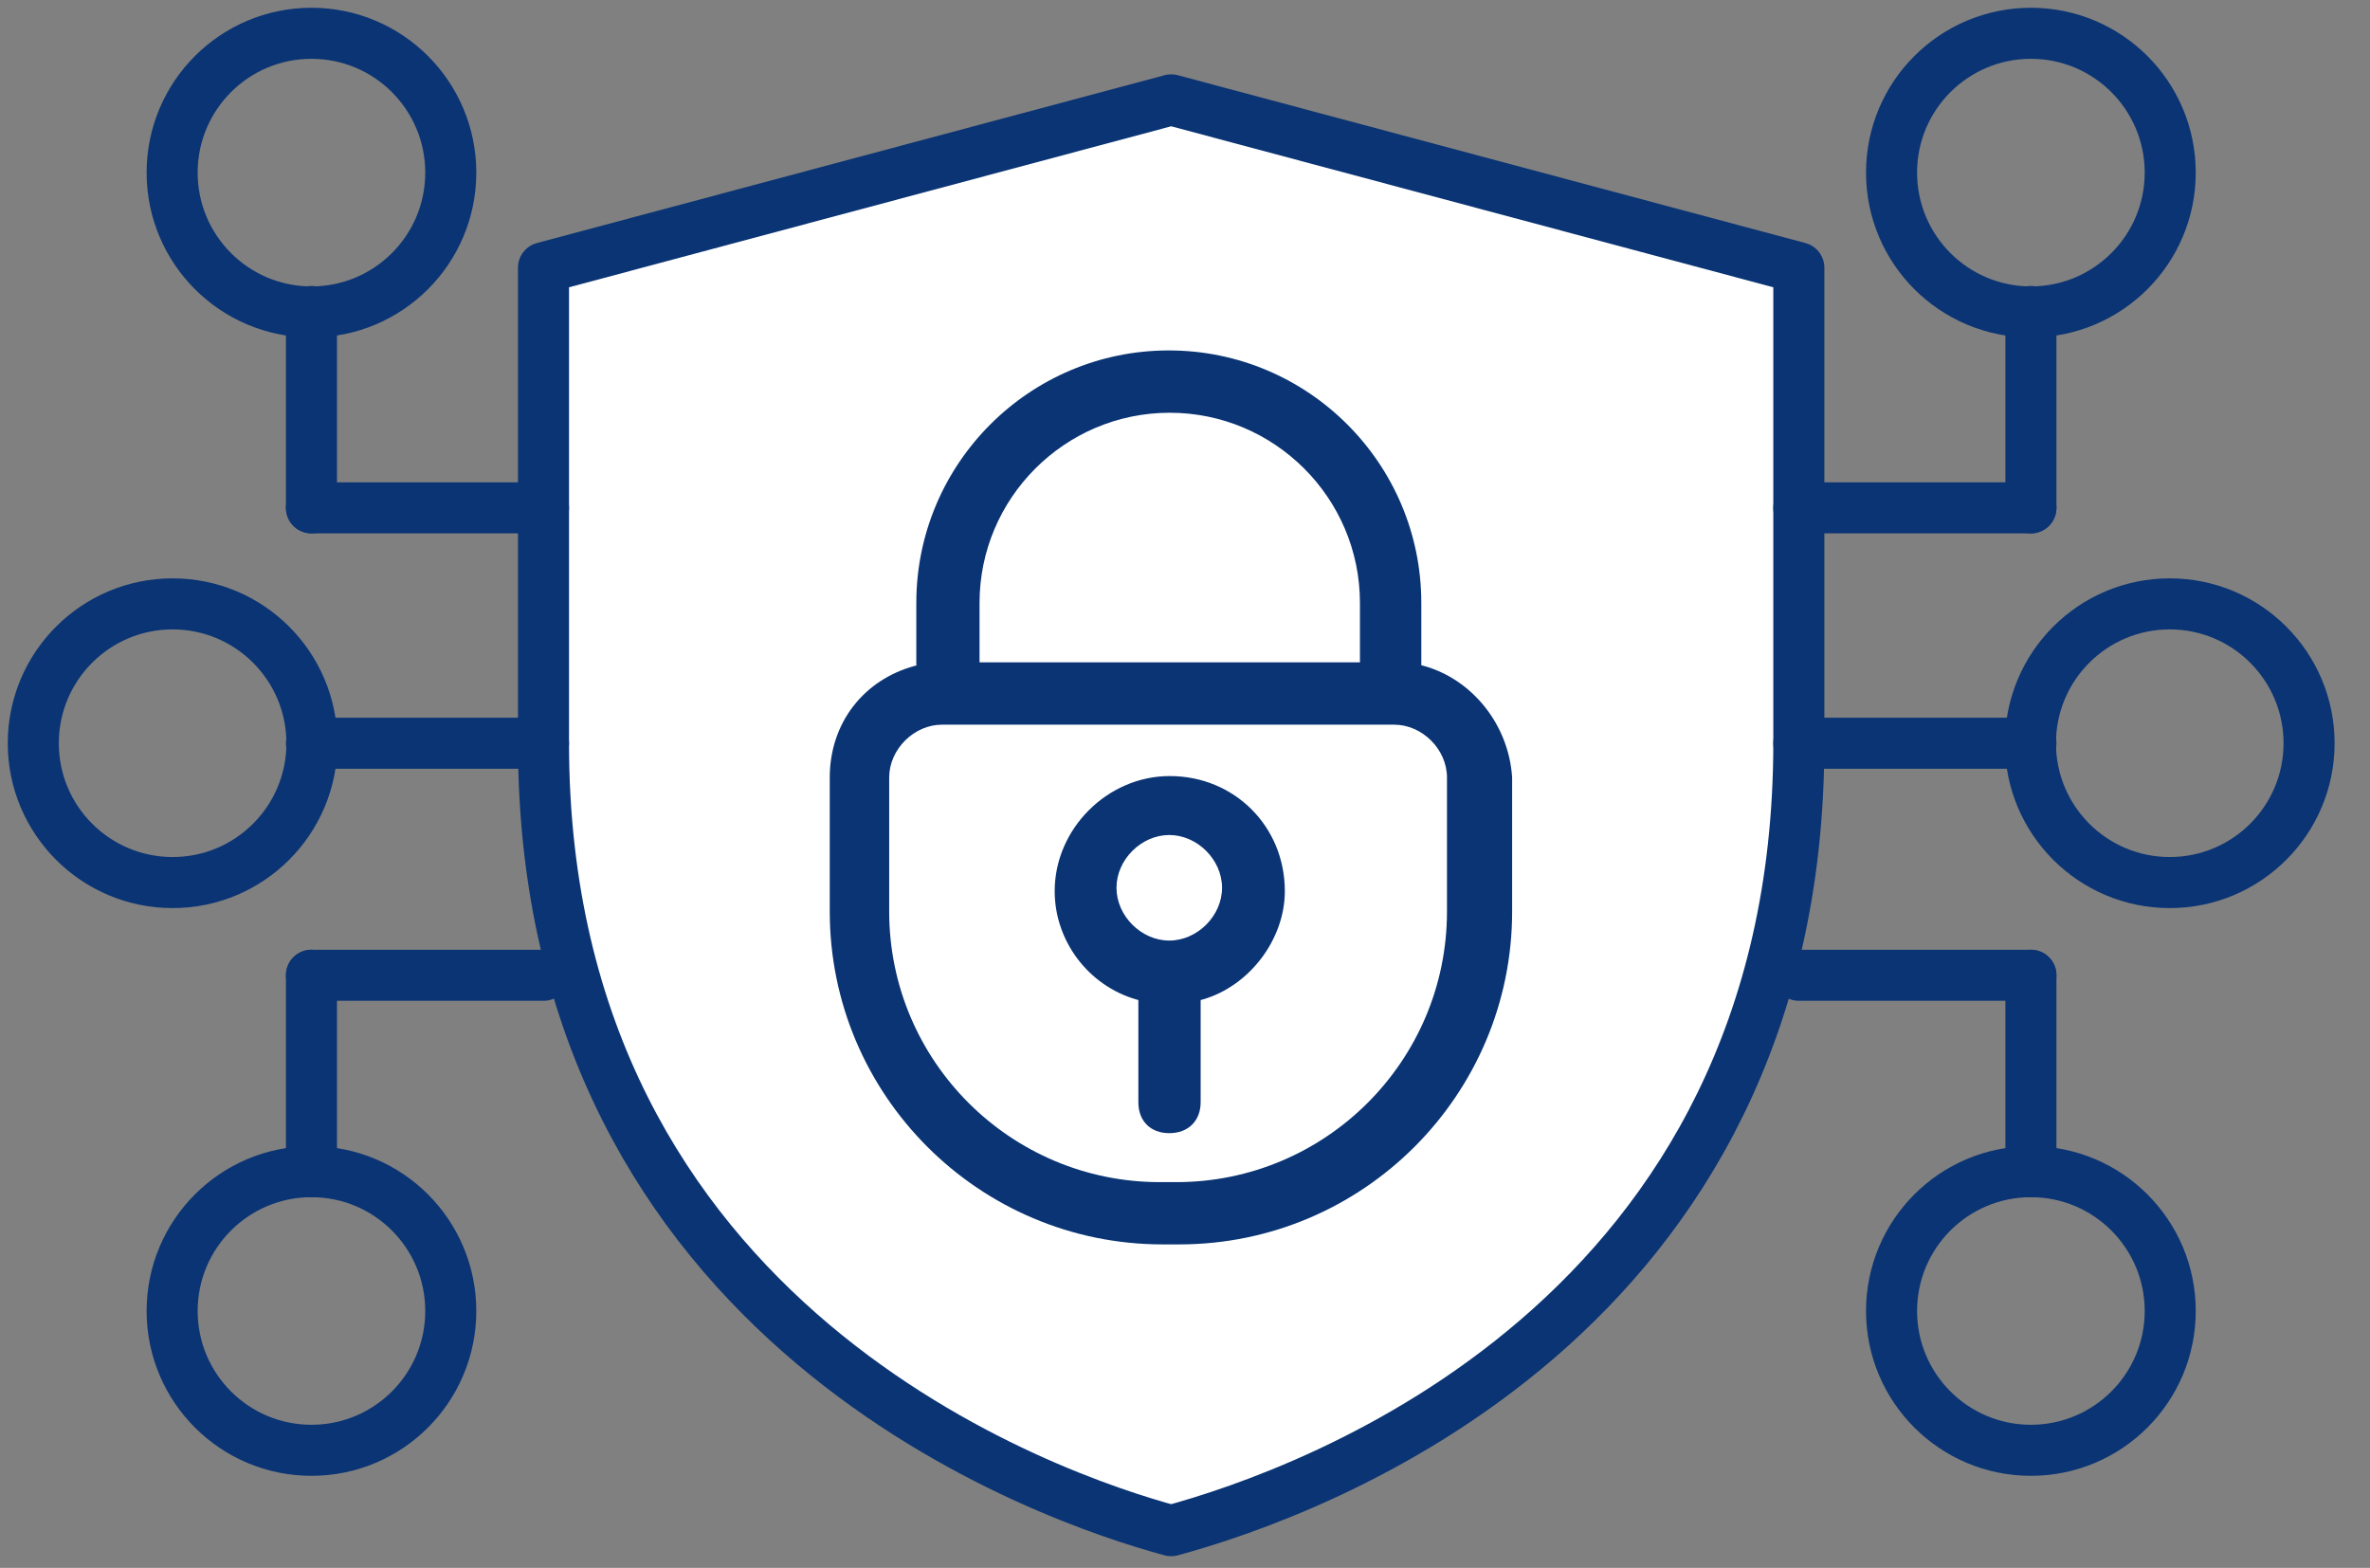<svg width="65" height="43" viewBox="0 0 65 43" fill="none" xmlns="http://www.w3.org/2000/svg">
<rect x="0" y="0" width="65" height="43" fill="#808080" stroke="none"/>
<g clip-path="url(#clip0)">
<path d="M49.335 7.342V20.371C49.335 36.19 35.968 40.937 32.121 41.98C28.873 41.106 14.906 36.412 14.906 20.384V7.342L32.121 2.739L49.335 7.342Z" fill="white" stroke="#0A3474" stroke-width="1.4" stroke-miterlimit="10" stroke-linecap="round" stroke-linejoin="round"/>
<path d="M25.157 18.245L25.105 18.258C23.683 18.636 22.757 19.836 22.757 21.323V25C22.757 30.034 26.852 34.129 31.886 34.129H32.343C37.377 34.129 41.472 30.034 41.472 25V21.323C41.38 19.875 40.376 18.623 39.033 18.258L38.981 18.245V16.536C38.981 12.715 35.877 9.611 32.056 9.611C28.235 9.611 25.131 12.715 25.131 16.536V18.245H25.157ZM26.865 16.536C26.865 13.667 29.2 11.32 32.082 11.32C34.951 11.32 37.298 13.654 37.298 16.536V18.166H26.865V16.536ZM38.237 19.875C39.007 19.875 39.685 20.553 39.685 21.323V25C39.685 29.095 36.359 32.421 32.264 32.421H31.808C27.713 32.421 24.387 29.095 24.387 25V21.323C24.387 20.553 25.066 19.875 25.835 19.875H38.237Z" fill="#0A3474"/>
<path d="M31.169 27.413L31.221 27.426V30.23C31.221 30.752 31.56 31.078 32.069 31.078C32.59 31.078 32.929 30.739 32.929 30.23V27.426L32.982 27.413C34.26 27.048 35.238 25.77 35.238 24.44C35.238 22.666 33.855 21.284 32.082 21.284C30.373 21.284 28.926 22.731 28.926 24.44C28.926 25.809 29.852 27.035 31.169 27.413ZM32.069 22.901C32.838 22.901 33.516 23.579 33.516 24.348C33.516 25.118 32.838 25.796 32.069 25.796C31.299 25.796 30.621 25.118 30.621 24.348C30.621 23.579 31.299 22.901 32.069 22.901Z" fill="#0A3474"/>
<path d="M14.906 20.384H8.542" stroke="#0A3474" stroke-width="1.4" stroke-miterlimit="10" stroke-linecap="round" stroke-linejoin="round"/>
<path d="M4.734 24.205C6.845 24.205 8.555 22.494 8.555 20.384C8.555 18.273 6.845 16.562 4.734 16.562C2.624 16.562 0.913 18.273 0.913 20.384C0.913 22.494 2.624 24.205 4.734 24.205Z" stroke="#0A3474" stroke-width="1.4" stroke-miterlimit="10" stroke-linecap="round" stroke-linejoin="round"/>
<path d="M49.335 20.384H55.7" stroke="#0A3474" stroke-width="1.4" stroke-miterlimit="10" stroke-linecap="round" stroke-linejoin="round"/>
<path d="M49.335 13.928H55.7" stroke="#0A3474" stroke-width="1.4" stroke-miterlimit="10" stroke-linecap="round" stroke-linejoin="round"/>
<path d="M59.508 24.205C61.618 24.205 63.329 22.494 63.329 20.384C63.329 18.273 61.618 16.562 59.508 16.562C57.397 16.562 55.687 18.273 55.687 20.384C55.687 22.494 57.397 24.205 59.508 24.205Z" stroke="#0A3474" stroke-width="1.4" stroke-miterlimit="10" stroke-linecap="round" stroke-linejoin="round"/>
<path d="M55.7 8.555C57.81 8.555 59.521 6.844 59.521 4.734C59.521 2.624 57.81 0.913 55.7 0.913C53.589 0.913 51.878 2.624 51.878 4.734C51.878 6.844 53.589 8.555 55.7 8.555Z" stroke="#0A3474" stroke-width="1.4" stroke-miterlimit="10" stroke-linecap="round" stroke-linejoin="round"/>
<path d="M55.7 8.542V13.928" stroke="#0A3474" stroke-width="1.4" stroke-miterlimit="10" stroke-linecap="round" stroke-linejoin="round"/>
<path d="M14.906 13.928H8.542" stroke="#0A3474" stroke-width="1.4" stroke-miterlimit="10" stroke-linecap="round" stroke-linejoin="round"/>
<path d="M8.542 8.555C10.653 8.555 12.363 6.844 12.363 4.734C12.363 2.624 10.653 0.913 8.542 0.913C6.432 0.913 4.721 2.624 4.721 4.734C4.721 6.844 6.432 8.555 8.542 8.555Z" stroke="#0A3474" stroke-width="1.4" stroke-miterlimit="10" stroke-linecap="round" stroke-linejoin="round"/>
<path d="M8.542 8.542V13.928" stroke="#0A3474" stroke-width="1.4" stroke-miterlimit="10" stroke-linecap="round" stroke-linejoin="round"/>
<path d="M14.906 26.748H8.542" stroke="#0A3474" stroke-width="1.4" stroke-miterlimit="10" stroke-linecap="round" stroke-linejoin="round"/>
<path d="M8.542 39.776C10.653 39.776 12.363 38.065 12.363 35.955C12.363 33.845 10.653 32.134 8.542 32.134C6.432 32.134 4.721 33.845 4.721 35.955C4.721 38.065 6.432 39.776 8.542 39.776Z" stroke="#0A3474" stroke-width="1.4" stroke-miterlimit="10" stroke-linecap="round" stroke-linejoin="round"/>
<path d="M8.542 32.134V26.748" stroke="#0A3474" stroke-width="1.4" stroke-miterlimit="10" stroke-linecap="round" stroke-linejoin="round"/>
<path d="M49.335 26.748H55.7" stroke="#0A3474" stroke-width="1.4" stroke-miterlimit="10" stroke-linecap="round" stroke-linejoin="round"/>
<path d="M55.7 39.776C57.81 39.776 59.521 38.065 59.521 35.955C59.521 33.845 57.81 32.134 55.7 32.134C53.589 32.134 51.878 33.845 51.878 35.955C51.878 38.065 53.589 39.776 55.7 39.776Z" stroke="#0A3474" stroke-width="1.4" stroke-miterlimit="10" stroke-linecap="round" stroke-linejoin="round"/>
<path d="M55.7 32.134V26.748" stroke="#0A3474" stroke-width="1.4" stroke-miterlimit="10" stroke-linecap="round" stroke-linejoin="round"/>
</g>
<defs>
<clipPath id="clip0">
<rect width="64.242" height="42.88" fill="white"/>
</clipPath>
</defs>
</svg>
